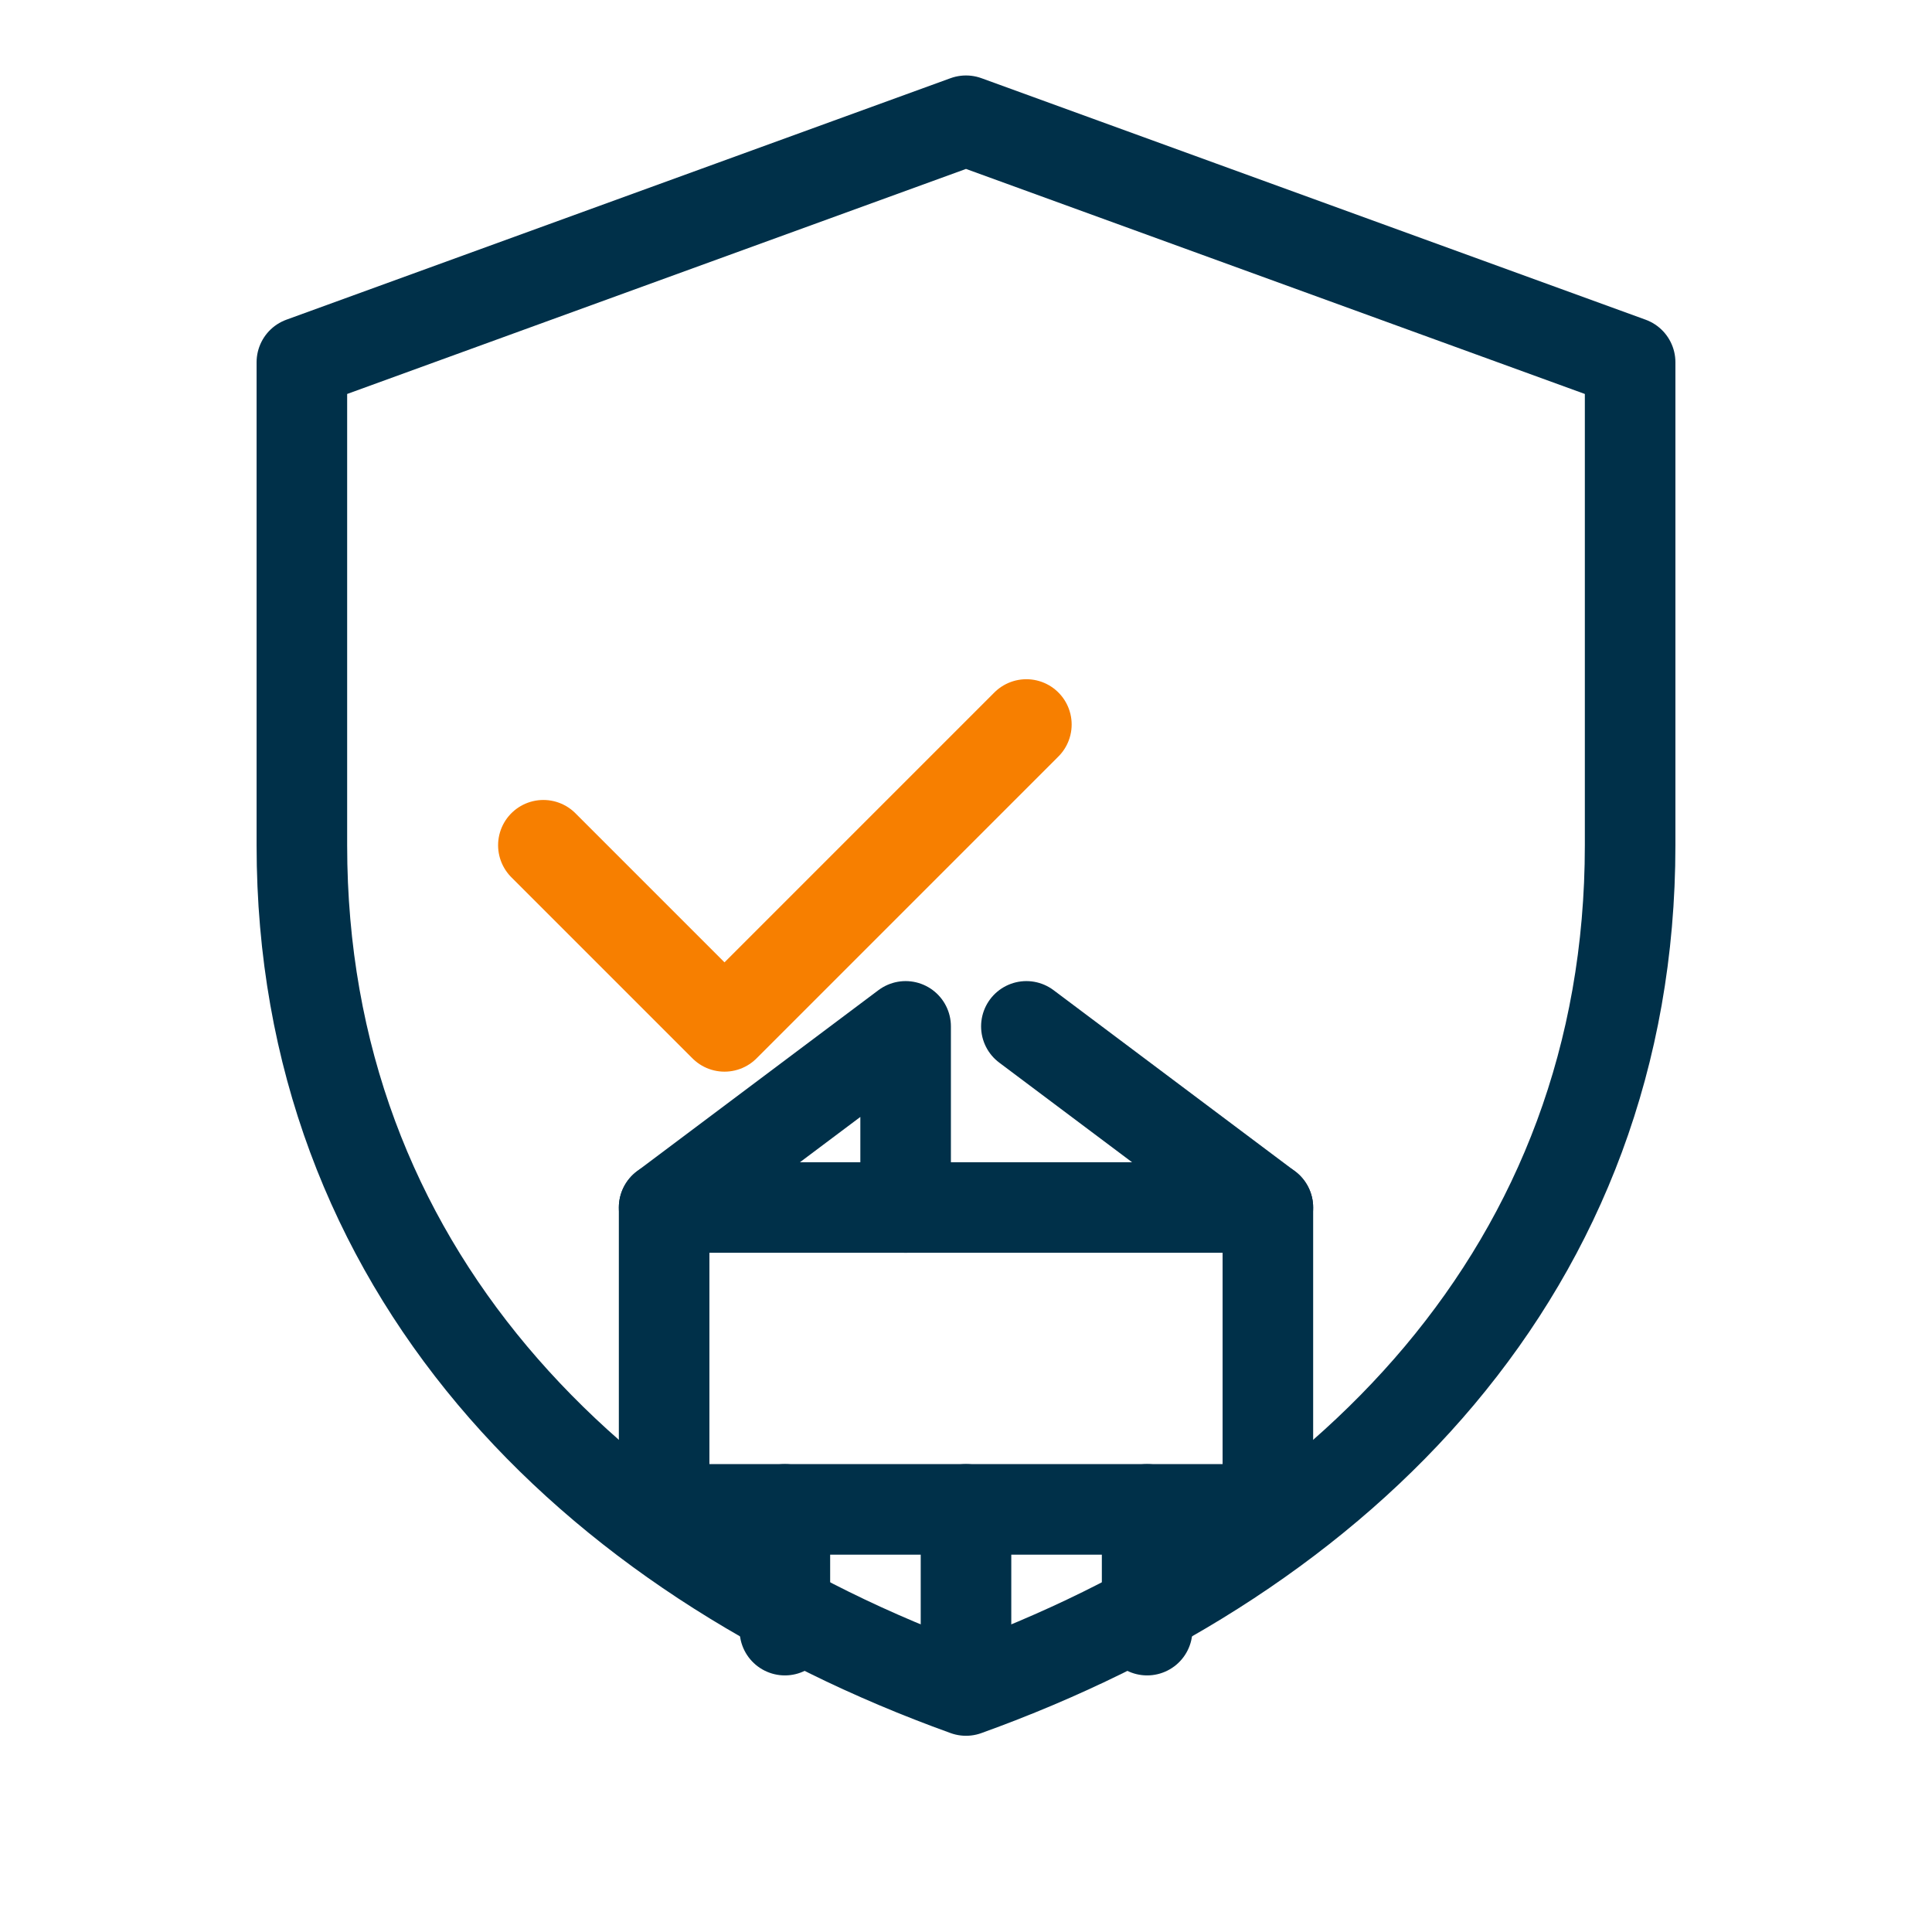 <svg xmlns="http://www.w3.org/2000/svg" viewBox="0 0 64 64" width="512" height="512">
  <g fill="none" stroke="#003049" stroke-width="3" stroke-linecap="round" stroke-linejoin="round">
    <path d="M10 12l22-8 22 8v16c0 14-9.5 23.5-22 28-12.5-4.5-22-14-22-28V12z"/>
    <path d="M22 40h20v10H22z"/>
    <path d="M22 40l8-6v6m4-6l8 6"/>
    <path d="M26 50v4m6-4v4m6-4v4"/>
  </g>
  <path d="M18 28l6 6 10-10" fill="none" stroke="#f77f00" stroke-width="3" stroke-linecap="round" stroke-linejoin="round"/>
</svg>